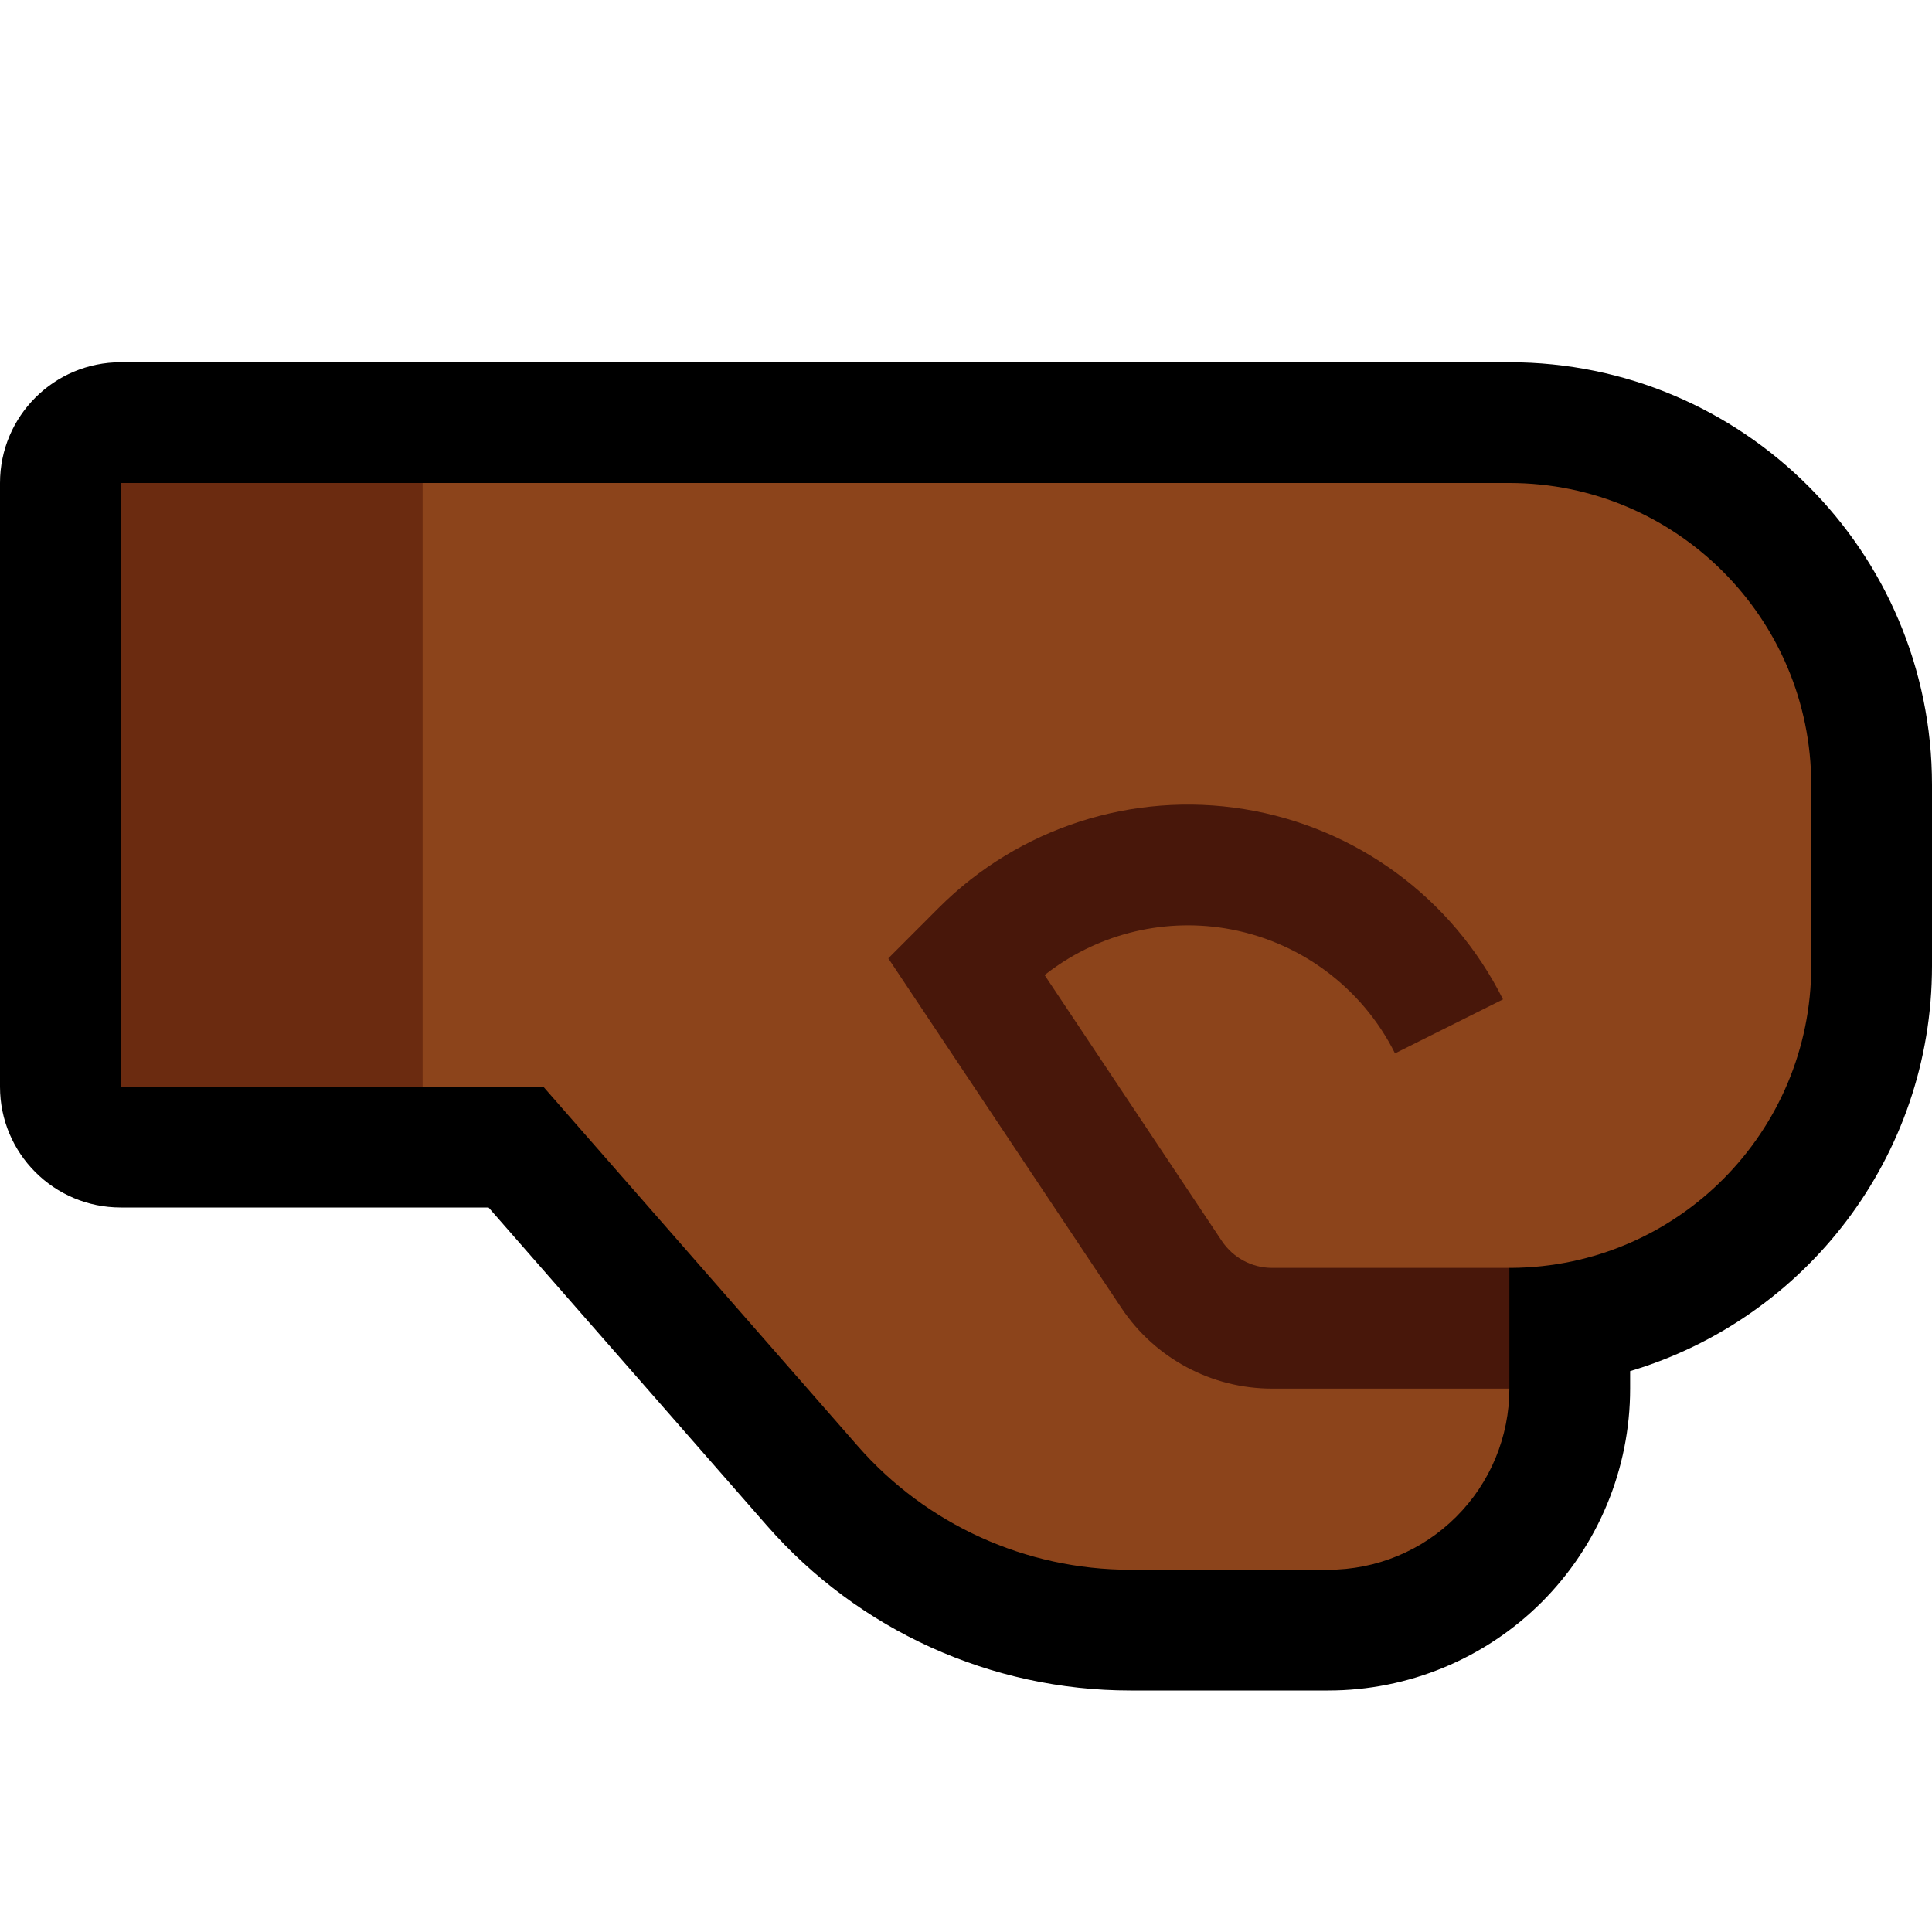 <?xml version="1.0" encoding="UTF-8" standalone="no"?>
<!DOCTYPE svg PUBLIC "-//W3C//DTD SVG 1.1//EN" "http://www.w3.org/Graphics/SVG/1.1/DTD/svg11.dtd">
<svg width="100%" height="100%" viewBox="0 0 32 32" version="1.1" xmlns="http://www.w3.org/2000/svg" xmlns:xlink="http://www.w3.org/1999/xlink" xml:space="preserve" xmlns:serif="http://www.serif.com/" style="fill-rule:evenodd;clip-rule:evenodd;stroke-linejoin:round;stroke-miterlimit:2;">

    <rect id="fist_facing_right--paw-" serif:id="fist_facing_right [paw]" x="0" y="0" width="32" height="32" style="fill:none;"/>
    <clipPath id="_clip1">
        <rect x="0" y="0" width="32" height="32"/>
    </clipPath>
    <g clip-path="url(#_clip1)">
        <g id="outline">
            <path d="M25,6c3.866,0 7,3.134 7,7c0,0.984 0,2.016 0,3c0,3.171 -2.108,5.849 -5,6.71l0,0.29c0,1.326 -0.527,2.598 -1.464,3.536c-0.938,0.937 -2.21,1.464 -3.536,1.464l-3.277,0c-2.307,0 -4.502,-0.996 -6.021,-2.732l-4.61,-5.268l-6.092,0c-1.105,0 -2,-0.895 -2,-2l0,-10c0,-1.105 0.895,-2 2,-2l23,0Z"/>
        </g>
        <g id="emoji">
            <path d="M7,18l-5,0l0,-10l5,0l1,1l0,8l-1,1Z" style="fill:#6B2B10;"/>
            <path d="M7,8l18,0c2.761,0 5,2.239 5,5c0,0.984 0,2.016 0,3c0,2.751 -2.221,4.983 -4.968,5l-0.032,0l-1,1l1,1c0,0.796 -0.316,1.559 -0.879,2.121c-0.562,0.563 -1.325,0.879 -2.121,0.879l-3.277,0c-1.731,0 -3.377,-0.747 -4.516,-2.049l-5.207,-5.951l-2,0l0,-10Z" style="fill:#8C441B;"/>
            <path d="M25,23l-3.93,0c-1.003,0 -1.939,-0.501 -2.496,-1.336l-3.861,-5.791l0.837,-0.838c1.326,-1.326 3.209,-1.933 5.06,-1.633c1.851,0.3 3.445,1.472 4.284,3.15c0,0 0,0.001 0,0.001l-1.788,0.894c0,0 -0.001,0 -0.001,-0.001c-0.551,-1.102 -1.599,-1.872 -2.815,-2.07c-1.067,-0.173 -2.15,0.113 -2.988,0.774l2.936,4.405c0.186,0.278 0.498,0.445 0.832,0.445l3.93,0l0,2Z" style="fill:#48170A;"/>
        </g>
    </g>
</svg>
